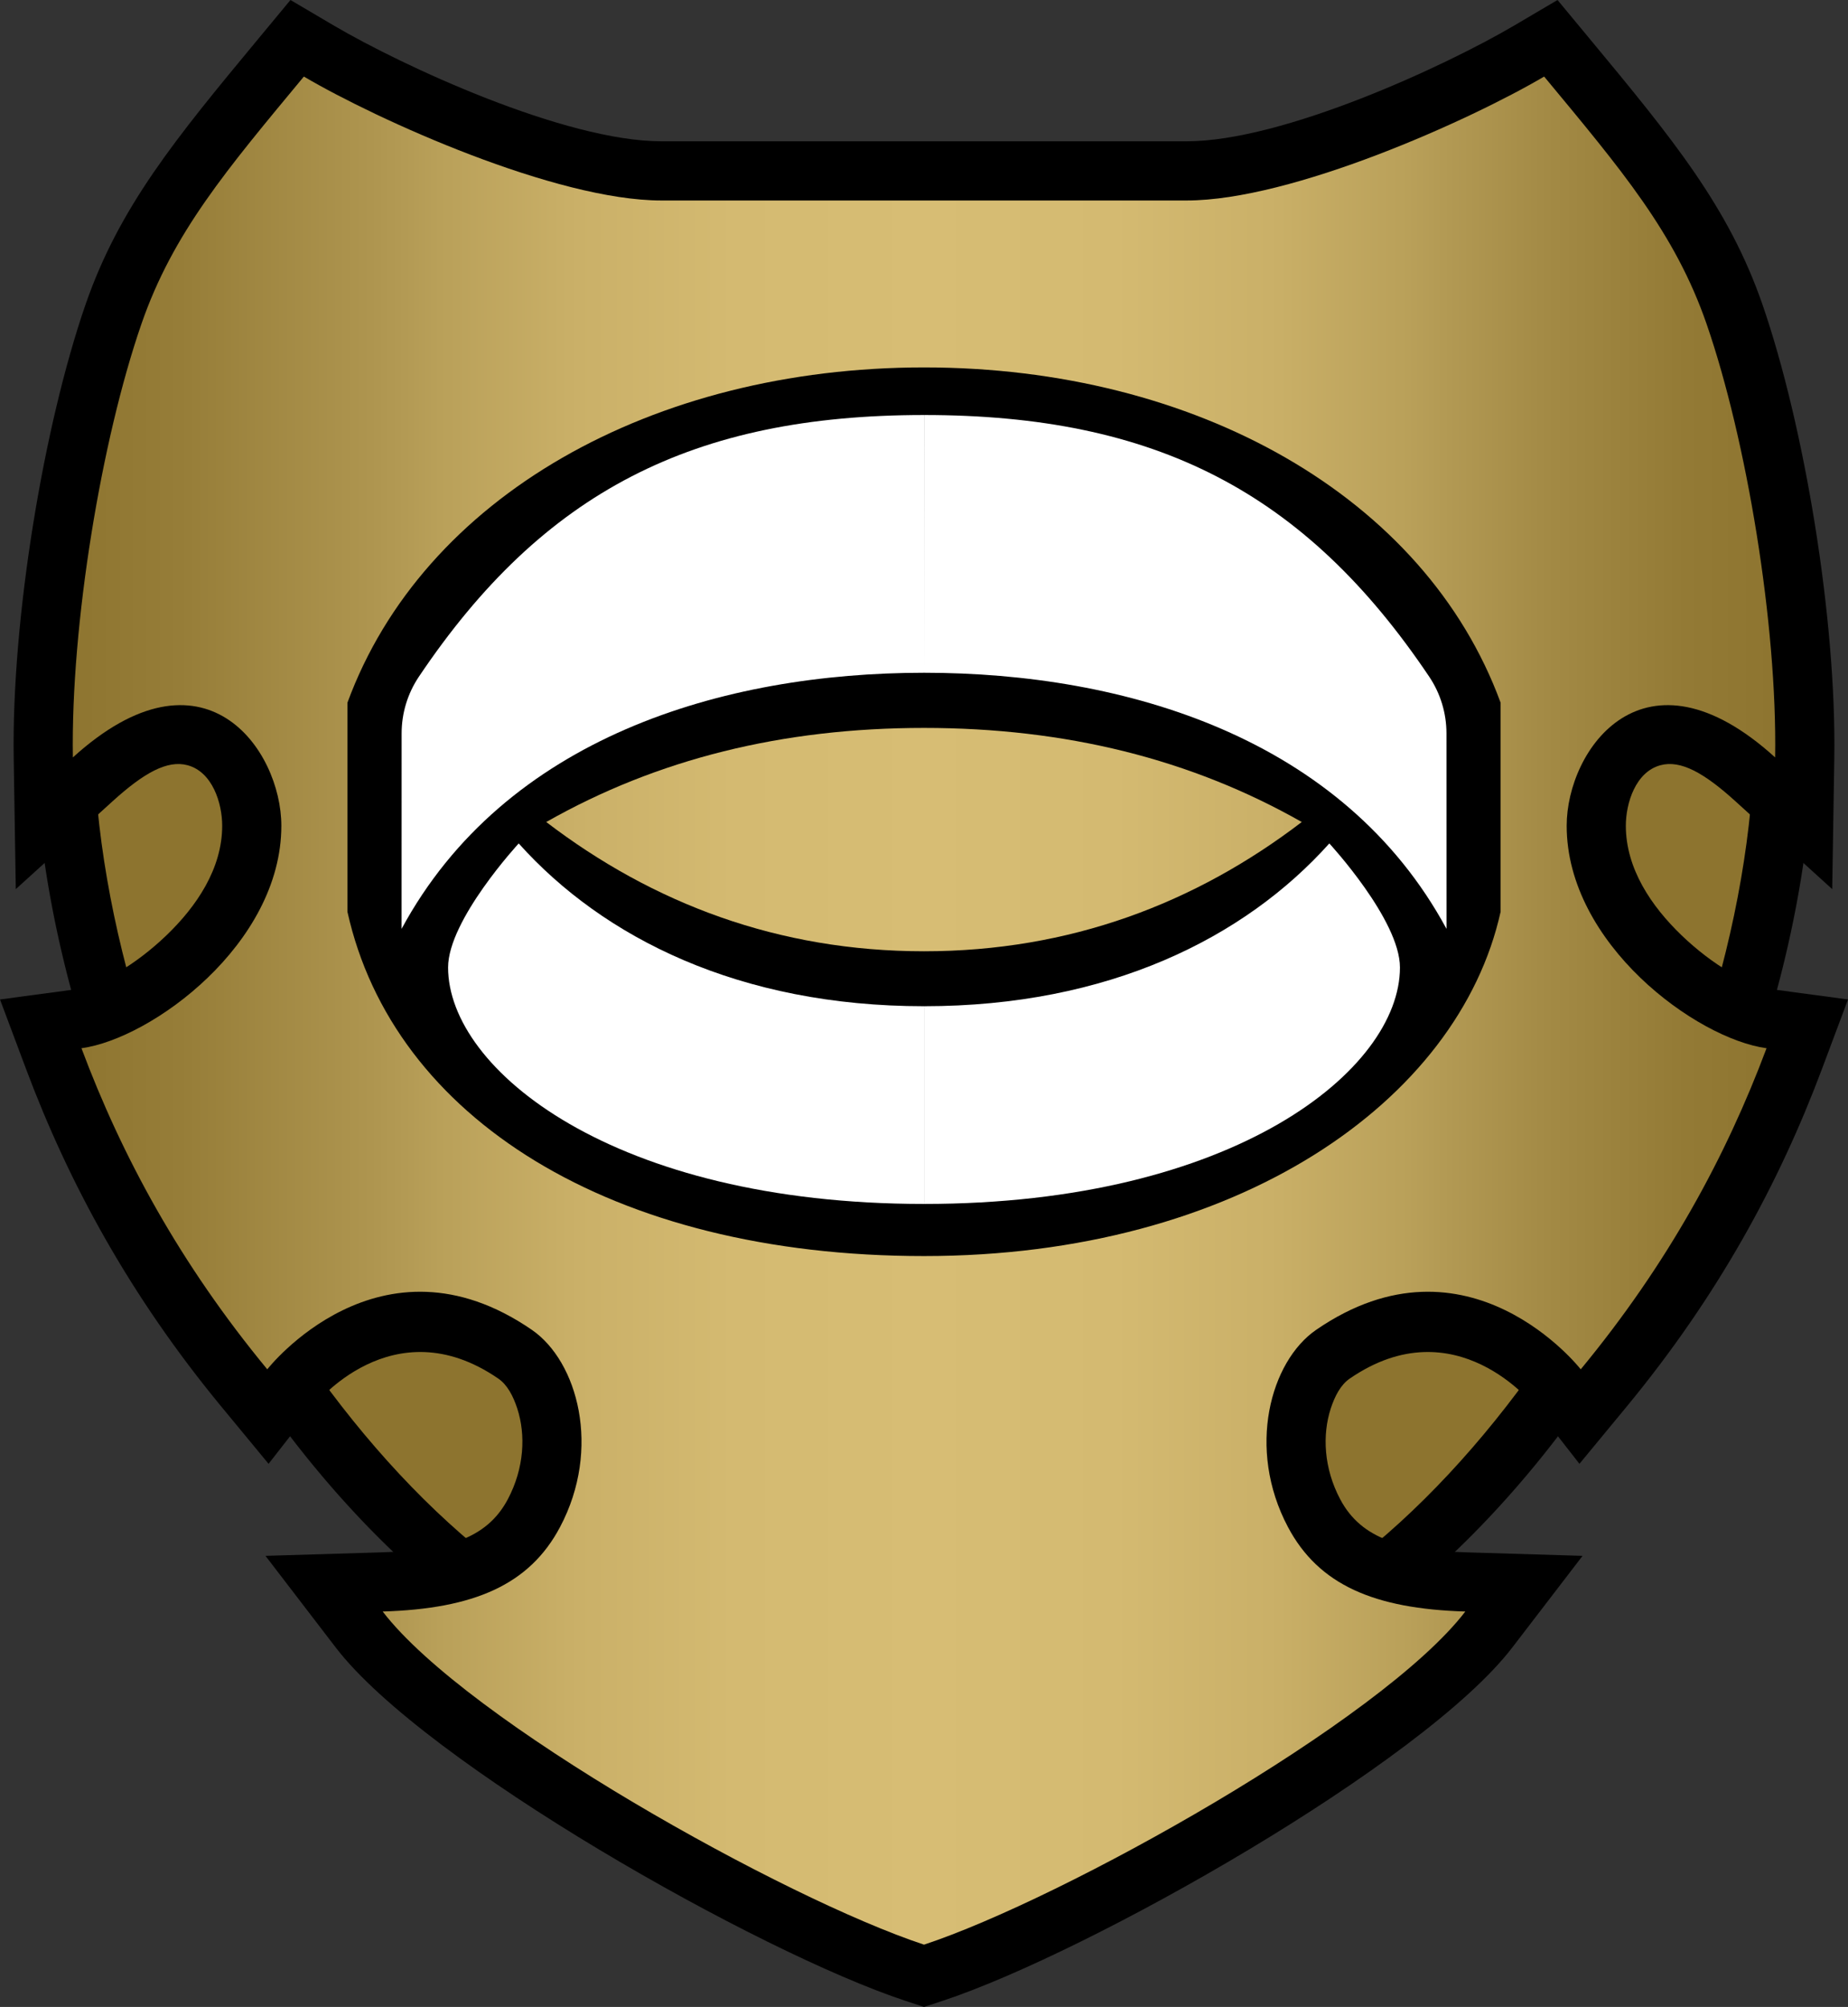 <svg xmlns="http://www.w3.org/2000/svg" xml:space="preserve" width="82.657" height="89.731" style="clip-rule:evenodd;fill-rule:evenodd;stroke-linejoin:round;stroke-miterlimit:2" viewBox="0 0 82.657 89.731"><rect x="0" y="0" width="82.657" height="89.731" fill="#333333" stroke="none"/><path d="M1.936 33.192c3.997-7.03 8.903-10.907 14.49-11.877 5.482-.952 11.806.914 18.872 6a2.65 2.65 0 0 1 1.095 2.32l-2.921 44.728a2.646 2.646 0 0 1-3.235 2.406c-5.831-1.345-11.545-5.529-16.302-11.342C7.074 57.042 2.182 45.296 1.594 34.645a2.64 2.64 0 0 1 .342-1.453m79.131 1.453c-.588 10.651-5.48 22.397-12.341 30.782-4.756 5.813-10.471 9.997-16.302 11.342a2.644 2.644 0 0 1-3.234-2.406l-2.922-44.728a2.65 2.65 0 0 1 1.095-2.32c7.066-5.086 13.391-6.952 18.872-6 5.587.97 10.493 4.847 14.49 11.877.251.441.37.946.342 1.453"/><path d="M4.236 34.499c7.033-12.369 16.843-14.158 29.517-5.037L30.831 74.19C17.509 71.118 5.168 51.373 4.236 34.499m74.189 0C77.493 51.373 65.152 71.118 51.83 74.19l-2.922-44.728c12.674-9.121 22.484-7.332 29.517 5.037" style="fill:url(#a)"/><path d="M53.074 6.317c4.328 0 11.606-3.383 14.65-5.174L69.665 0l1.438 1.734c3.697 4.457 6.22 7.517 7.733 11.895 1.867 5.405 3.307 14.032 3.208 20.277l-.093 5.847-4.331-3.93c-1.403-1.273-2.45-1.853-3.352-1.61-1.115.301-1.548 1.699-1.548 2.706 0 1.918 1.146 3.603 2.485 4.891 1.375 1.323 2.994 2.277 4.162 2.434l3.29.442-1.165 3.109c-1.908 5.09-4.64 10.137-8.749 15.112l-2.098 2.54-2.028-2.597s-3.509-4.474-8.25-1.211c-.395.271-.661.769-.846 1.336-.38 1.171-.318 2.66.424 4.059.96 1.812 2.822 2.286 5.675 2.372l5.164.156-3.144 4.099c-3.975 5.184-18.947 13.642-25.483 15.797l-.828.273-.829-.273c-6.535-2.155-21.508-10.613-25.483-15.797l-3.143-4.099 5.163-.156c2.853-.086 4.715-.56 5.675-2.372.742-1.399.805-2.888.424-4.059-.184-.567-.451-1.065-.845-1.336-4.742-3.263-8.251 1.211-8.251 1.211l-2.028 2.597-2.098-2.54c-4.109-4.975-6.841-10.022-8.749-15.112L0 44.686l3.291-.442c1.167-.157 2.786-1.111 4.162-2.434 1.339-1.288 2.485-2.973 2.485-4.891 0-1.007-.433-2.405-1.549-2.706-.902-.243-1.949.337-3.352 1.61l-4.331 3.93-.093-5.847c-.099-6.245 1.341-14.872 3.208-20.277 1.513-4.378 4.037-7.438 7.733-11.895L12.992 0l1.941 1.143c3.045 1.791 10.323 5.174 14.65 5.174z"/><path d="M53.074 8.964c4.714 0 12.676-3.589 15.992-5.541 3.451 4.161 5.857 6.984 7.269 11.071 1.784 5.162 3.158 13.404 3.063 19.37-5.871-5.327-9.324-.348-9.324 3.055 0 5.285 5.81 9.526 8.94 9.947-1.812 4.836-4.408 9.63-8.311 14.356 0 0-5.033-6.446-11.837-1.763-2.042 1.405-3.121 5.302-1.259 8.814 1.372 2.588 3.858 3.655 7.933 3.778-3.768 4.915-18.015 12.851-24.211 14.894-6.197-2.043-20.443-9.979-24.212-14.894 4.075-.123 6.562-1.19 7.933-3.778 1.862-3.512.783-7.409-1.259-8.814-6.804-4.683-11.837 1.763-11.837 1.763-3.903-4.726-6.499-9.52-8.311-14.356 3.13-.421 8.941-4.662 8.941-9.947 0-3.403-3.454-8.382-9.325-3.055-.094-5.966 1.28-14.208 3.063-19.37 1.412-4.087 3.819-6.91 7.269-11.071 3.316 1.952 11.278 5.541 15.992 5.541z" style="fill:url(#b)"/><path d="M41.329 16.427h.002c12.142.001 22.404 5.776 25.788 14.99v9.348c-1.88 8.476-11.793 15.393-25.788 15.393h-.002c-13.996 0-23.747-6.192-25.789-15.393v-9.348c3.385-9.214 13.647-14.989 25.789-14.99m0 26.104c6.509 0 12.124-2.134 16.896-5.779-4.959-2.816-10.562-4.207-16.896-4.207s-11.938 1.391-16.897 4.207c4.773 3.645 10.388 5.779 16.897 5.779"/><path d="M41.331 30.079c-9.014 0-18.748 2.907-23.369 11.45 0 0 0-5.999.002-8.741 0-.903.269-1.785.772-2.534 5.566-8.284 12.282-11.699 22.593-11.699zm0 0 .001-11.524c10.311 0 17.027 3.415 22.593 11.699.503.749.772 1.631.772 2.534.002 2.742.002 8.741.002 8.741-4.621-8.543-14.355-11.45-23.368-11.45m0 14.909c8.249 0 14.337-3.05 18.127-7.278 0 0 3.159 3.417 3.159 5.545 0 4.568-7.407 10.573-21.286 10.573zm-.002 0v8.84c-13.88 0-21.287-6.005-21.287-10.573 0-2.128 3.159-5.545 3.159-5.545 3.79 4.228 9.878 7.278 18.128 7.278" style="fill:#fff"/><defs><linearGradient id="a" x1="0" x2="1" y1="0" y2="0" gradientTransform="translate(37.299 48.955)scale(8.059)" gradientUnits="userSpaceOnUse"><stop offset="0" style="stop-color:#8d742f;stop-opacity:1"/><stop offset=".07" style="stop-color:#967d38;stop-opacity:1"/><stop offset=".18" style="stop-color:#ae954f;stop-opacity:1"/><stop offset=".2" style="stop-color:#b39a54;stop-opacity:1"/><stop offset=".22" style="stop-color:#b9a059;stop-opacity:1"/><stop offset=".3" style="stop-color:#cab068;stop-opacity:1"/><stop offset=".39" style="stop-color:#d4ba71;stop-opacity:1"/><stop offset=".5" style="stop-color:#d7bd74;stop-opacity:1"/><stop offset=".61" style="stop-color:#d4ba71;stop-opacity:1"/><stop offset=".7" style="stop-color:#cab068;stop-opacity:1"/><stop offset=".78" style="stop-color:#b9a059;stop-opacity:1"/><stop offset=".8" style="stop-color:#b39a54;stop-opacity:1"/><stop offset=".86" style="stop-color:#a38a45;stop-opacity:1"/><stop offset=".94" style="stop-color:#937a35;stop-opacity:1"/><stop offset="1" style="stop-color:#8d742f;stop-opacity:1"/></linearGradient><linearGradient id="b" x1="0" x2="1" y1="0" y2="0" gradientTransform="matrix(76.148 0 0 83.522 3.254 45.184)" gradientUnits="userSpaceOnUse"><stop offset="0" style="stop-color:#8d742f;stop-opacity:1"/><stop offset=".07" style="stop-color:#967d38;stop-opacity:1"/><stop offset=".18" style="stop-color:#ae954f;stop-opacity:1"/><stop offset=".2" style="stop-color:#b39a54;stop-opacity:1"/><stop offset=".22" style="stop-color:#b9a059;stop-opacity:1"/><stop offset=".3" style="stop-color:#cab068;stop-opacity:1"/><stop offset=".39" style="stop-color:#d4ba71;stop-opacity:1"/><stop offset=".5" style="stop-color:#d7bd74;stop-opacity:1"/><stop offset=".61" style="stop-color:#d4ba71;stop-opacity:1"/><stop offset=".7" style="stop-color:#cab068;stop-opacity:1"/><stop offset=".78" style="stop-color:#b9a059;stop-opacity:1"/><stop offset=".8" style="stop-color:#b39a54;stop-opacity:1"/><stop offset=".86" style="stop-color:#a38a45;stop-opacity:1"/><stop offset=".94" style="stop-color:#937a35;stop-opacity:1"/><stop offset="1" style="stop-color:#8d742f;stop-opacity:1"/></linearGradient></defs></svg>